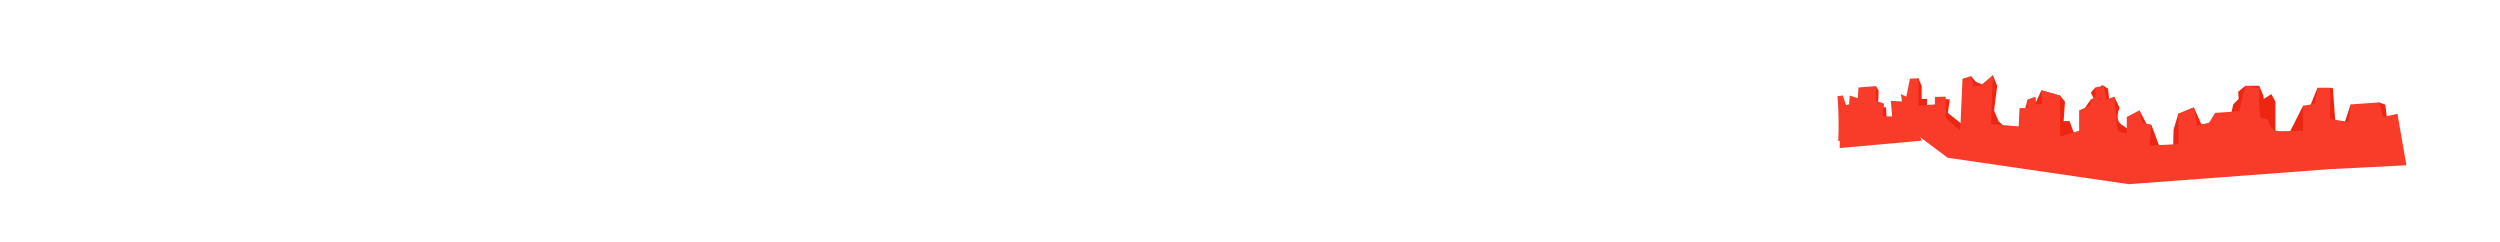 <?xml version="1.0" encoding="utf-8"?>
<!-- Generator: Adobe Illustrator 16.0.0, SVG Export Plug-In . SVG Version: 6.00 Build 0)  -->
<!DOCTYPE svg PUBLIC "-//W3C//DTD SVG 1.1//EN" "http://www.w3.org/Graphics/SVG/1.1/DTD/svg11.dtd">
<svg version="1.1" xmlns="http://www.w3.org/2000/svg" xmlns:xlink="http://www.w3.org/1999/xlink" x="0px" y="0px" width="11143px"
	 height="1080px" viewBox="0 0 11143 1080" enable-background="new 0 0 11143 1080" xml:space="preserve">
<g id="Mountains_x5F_3rdRow">
	<g id="Layer_66">
		<path fill="#ED2613" d="M8550.949,349.042l14.407,33.78V441h24.044v50l58.164-4l7.172-46l35.762,2L8682,503l79.54,64l10.281-206
			l13.695-21.569L8807.104,365L8850,382.821l32.523-47.982L8902,382.821l-14,109.676L8908,540l54.968,52.184L9022,577.859V501
			l15.451-57.42L9058,463.512l16.561-7.512l24.122-53.48l83.107,23.286l22.21,27.313L9198,540h26.658L9256,627h54l-28.063-130
			l36.991-53.42l15.407-0.58l-15.014-30l20.194-23.447L9359.217,419c0,0-3.194-49.303,16.795-36.651C9396,395,9396,395,9396,395
			l6.872,66l20.756-30.19l23.911,50.11c0,0-25.539,52.08,10.461,76.08s36,24,36,24l12,82.434l29.973-171.815L9568,553.202
			l21.229,3.497L9638,688.022l48-24.589l2-85.574l21.188-70.562l35.898-14.8l33.527-13.822l32.801,74.526l47.961,11.652
			L9878,552.518h23.545L9942,519.316L9954,465l24-24l-2-32l32.41-26.651h61.438l18.152,43.457l2,15.194l33.987-21.542l18.013,33.661
			v151.557h56l67.473-133.721l25.618,16.087l38.147-95.328h57.208L10398,393l10.286,141.093L10406,555l34,22.859l37.324-112.53
			L10518,493l86.794-36.452L10632,467l10,85.518l-18,154.609l-1976.436-68.905L8494,487l51.785-137.755l0,0"/>
	</g>
	<path fill="#F83C29" d="M10685.935,507.297l-64.193,14.282l-16.947-65.031l-127.47,8.781l-8.595,78.408l-82.283-13.129V391.714
		h-57.208l-10.882,71.54l-52.884,7.701c0,0-0.091,111.81-0.091,111.836c0,0.146-74.77,1.578-79.882,1.69
		c-34.568,0.76-52.756,1.909-69.129-27.323c-4.485-8.008-2.277-19.11-10.598-25.353c-3.679-2.76-30.074-6.038-29.476-3.128
		c-4.628-22.473-6.404-46.176-6.954-69.077c-0.383-15.995,0.547-66.385,0.547-66.385l-61.48-10.866l-27.713,113.201l-107.792,7.887
		l-26.696,43.646l-54.004,12.67l-13.592-81.077l-69.426,28.622v134.867l-129.213,6.78l9.254-92.245l-39.629-9.616l-13.627-55.464
		l-56.57,29.961v74.547l-40.52-13.336l-15.255-151.981l-34.953,12.771l-12.663-61.231l-36.496,7.204l1.333,41.257l-21.921,12.771
		l-1.991,27.375l-49.818,20.664v91.172l-85.328,25.96V425.806l-83.107-23.286l4.28,60.734l-27.714,2.075l-2.548-34.52l-35.25,12.771
		v37.954h-35.928l-4.039,81.889l-123.313-10.204l8.352-218.379l-55.796,47.509h-31.884l-9.327-42.918l-38.251,11.101l-10.211,232.26
		l-64.768-56.957V430.81l-48.094,1.076v33.444l-73.244,5.626V349.042l-37.813,1.49l-16.449,80.278l-24.114-11.352l21.606,143.965
		l187.078,139.693l807.098,117.764l898.091-67.085l339.344-17.08L10685.935,507.297z"/>
	<g id="Layer_65_copy">
		<g id="Layer_66_copy">
			<polyline fill="#ED2613" points="8361.637,383.804 8373.639,404.806 8370.639,470.813 8406.642,479.813 8409.643,542.819 
				8316.633,527.818 8322.633,419.808 8361.637,383.804 			"/>
		</g>
		<path fill="#F83C29" d="M8193.501,628.152l88.007-2.278l-67.596-200.113l-23.846,2.729
			C8195.207,494.885,8196.61,561.645,8193.501,628.152z"/>
		<polygon fill="#F83C29" points="8205.621,476.813 8241.625,464.812 8244.625,425.808 8280.629,437.809 8283.629,389.804 
			8361.637,383.804 8361.637,449.811 8397.641,461.812 8391.641,518.817 8433.645,518.817 8427.644,449.811 8487.65,452.811 
			8565.657,626.828 8199.621,659.831 		"/>
	</g>
</g>
</svg>
